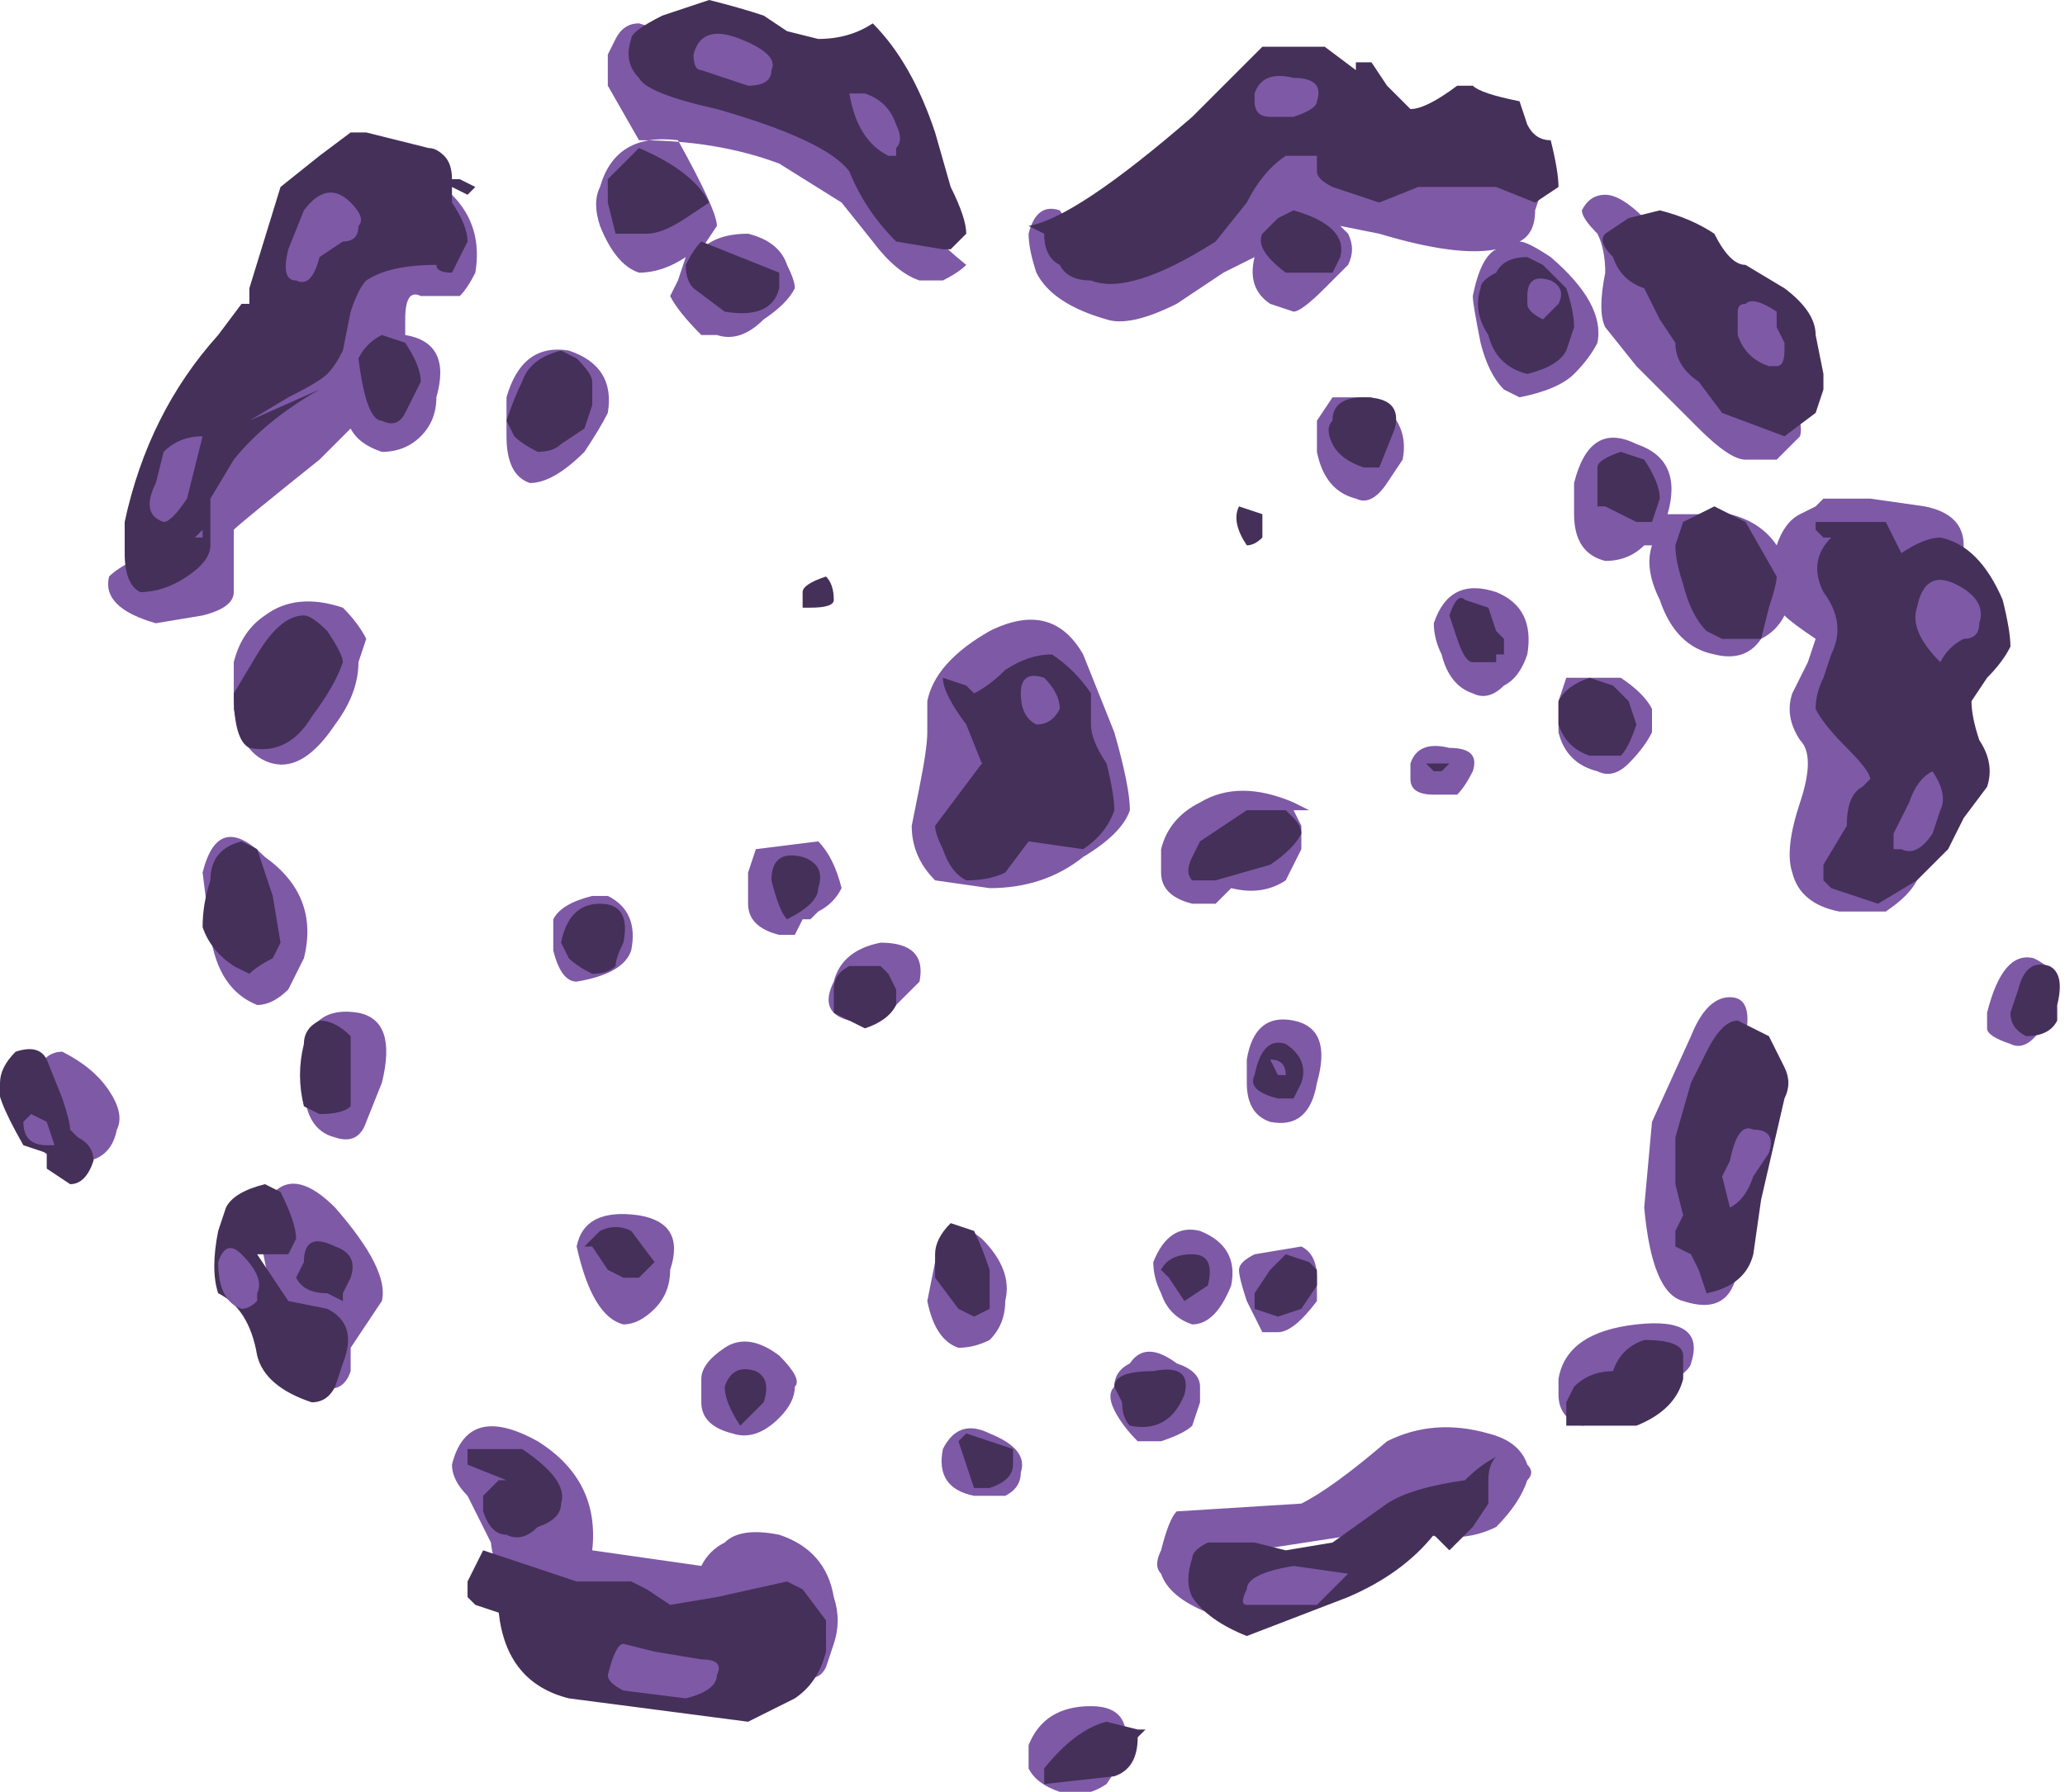 <?xml version="1.0" encoding="UTF-8" standalone="no"?>
<svg xmlns:ffdec="https://www.free-decompiler.com/flash" xmlns:xlink="http://www.w3.org/1999/xlink" ffdec:objectType="shape" height="11.5px" width="13.25px" xmlns="http://www.w3.org/2000/svg">
  <g transform="matrix(1.0, 0.0, 0.0, 1.0, 6.6, 5.25)">
    <path d="M3.15 -3.7 Q3.2 -3.7 3.35 -3.6 3.7 -3.3 3.65 -3.05 3.6 -2.95 3.5 -2.85 3.4 -2.75 3.15 -2.7 L3.05 -2.75 Q2.95 -2.85 2.9 -3.05 2.85 -3.3 2.85 -3.35 2.9 -3.6 3.0 -3.65 2.75 -3.6 2.25 -3.75 L2.0 -3.8 2.05 -3.75 Q2.1 -3.65 2.05 -3.55 L1.9 -3.4 Q1.75 -3.25 1.7 -3.25 L1.55 -3.3 Q1.4 -3.4 1.45 -3.6 L1.25 -3.5 0.95 -3.3 Q0.65 -3.15 0.5 -3.2 0.15 -3.3 0.05 -3.5 0.0 -3.65 0.0 -3.75 0.05 -3.95 0.2 -3.9 L0.3 -3.75 1.85 -4.5 3.3 -4.05 3.25 -3.9 Q3.25 -3.75 3.15 -3.7 M3.95 -3.85 L4.6 -2.85 Q5.0 -2.65 4.95 -2.45 4.9 -2.4 4.8 -2.3 L4.6 -2.3 Q4.5 -2.3 4.3 -2.5 L3.9 -2.9 3.7 -3.15 Q3.65 -3.25 3.7 -3.5 3.7 -3.65 3.65 -3.75 3.55 -3.85 3.55 -3.9 3.6 -4.0 3.7 -4.0 3.8 -4.0 3.95 -3.85 M1.85 -2.55 L1.95 -2.7 2.2 -2.7 Q2.45 -2.55 2.4 -2.3 L2.3 -2.15 Q2.2 -2.0 2.1 -2.05 1.9 -2.1 1.85 -2.35 1.85 -2.45 1.85 -2.55 M0.1 -1.0 L-0.35 -0.65 -0.3 -0.55 -0.3 -0.3 0.15 -0.6 Q0.1 -0.7 0.15 -0.8 0.25 -0.9 0.1 -1.0 M0.55 -0.55 Q0.65 -0.2 0.65 -0.05 0.6 0.1 0.35 0.25 0.1 0.45 -0.25 0.45 L-0.6 0.4 Q-0.75 0.25 -0.75 0.05 L-0.7 -0.2 Q-0.65 -0.45 -0.65 -0.55 L-0.65 -0.75 Q-0.6 -1.0 -0.25 -1.2 0.15 -1.4 0.35 -1.05 L0.55 -0.55 M2.6 -1.25 Q2.7 -1.55 3.0 -1.45 3.25 -1.35 3.2 -1.05 3.15 -0.9 3.05 -0.85 2.95 -0.75 2.85 -0.8 2.7 -0.85 2.65 -1.05 2.6 -1.15 2.6 -1.25 M1.8 -0.05 L1.7 -0.05 1.75 0.05 1.75 0.2 1.65 0.4 Q1.5 0.5 1.3 0.45 L1.2 0.55 1.05 0.55 Q0.85 0.5 0.85 0.35 L0.85 0.2 Q0.9 0.0 1.1 -0.1 1.35 -0.25 1.7 -0.1 L1.8 -0.05 M2.45 -0.25 L2.45 -0.35 Q2.5 -0.5 2.7 -0.45 2.9 -0.45 2.85 -0.3 2.8 -0.2 2.75 -0.15 L2.6 -0.15 Q2.45 -0.15 2.45 -0.25 M5.05 -2.0 L5.1 -2.05 5.4 -2.05 5.75 -2.0 Q6.0 -1.95 6.0 -1.75 6.0 -1.55 6.05 -1.5 L5.9 -1.5 5.55 -1.55 5.4 0.05 5.6 0.1 Q5.7 0.15 5.7 0.25 L5.7 0.4 Q5.65 0.5 5.5 0.6 L5.2 0.6 Q4.95 0.55 4.9 0.35 4.85 0.2 4.95 -0.1 5.05 -0.4 4.95 -0.5 4.85 -0.65 4.9 -0.8 L5.0 -1.0 5.05 -1.15 Q4.9 -1.25 4.85 -1.3 4.8 -1.2 4.7 -1.15 4.6 -1.0 4.4 -1.05 4.15 -1.1 4.05 -1.4 3.95 -1.6 4.0 -1.75 L3.95 -1.75 Q3.85 -1.65 3.7 -1.65 3.5 -1.7 3.5 -1.95 L3.5 -2.15 Q3.6 -2.55 3.9 -2.4 4.2 -2.3 4.1 -1.95 L4.5 -1.95 Q4.7 -1.9 4.8 -1.75 4.85 -1.9 4.95 -1.95 L5.05 -2.0 M3.4 -0.75 L3.45 -0.9 3.8 -0.9 Q3.95 -0.8 4.0 -0.7 L4.0 -0.55 Q3.95 -0.45 3.85 -0.35 3.75 -0.25 3.65 -0.3 3.45 -0.35 3.4 -0.55 3.4 -0.65 3.4 -0.75 M6.15 1.35 L6.15 1.25 Q6.25 0.85 6.45 0.9 6.65 1.0 6.6 1.15 L6.5 1.35 Q6.4 1.5 6.3 1.45 6.15 1.4 6.15 1.35 M4.5 1.65 L4.4 2.75 4.55 2.9 Q4.5 3.2 4.2 3.1 4.0 3.05 3.95 2.5 L4.0 1.95 4.25 1.4 Q4.35 1.15 4.5 1.15 4.65 1.15 4.6 1.4 L4.5 1.65 M4.25 3.5 Q4.25 3.55 3.95 3.75 3.6 3.9 3.55 3.9 3.4 3.85 3.4 3.7 L3.4 3.6 Q3.45 3.3 3.9 3.25 4.35 3.2 4.25 3.5 M1.85 1.7 Q1.8 2.0 1.55 1.95 1.4 1.9 1.4 1.7 L1.4 1.55 Q1.45 1.25 1.7 1.3 1.95 1.35 1.85 1.7 M0.85 3.05 Q0.8 2.95 0.8 2.85 0.9 2.6 1.1 2.65 1.35 2.75 1.3 3.0 1.2 3.25 1.05 3.25 0.9 3.2 0.85 3.05 M1.35 2.9 Q1.35 2.85 1.45 2.8 L1.75 2.75 Q1.85 2.8 1.85 2.95 L1.85 3.1 Q1.7 3.3 1.6 3.3 L1.5 3.3 1.4 3.1 Q1.35 2.95 1.35 2.9 M0.95 3.5 Q1.1 3.55 1.1 3.65 L1.1 3.75 1.05 3.9 Q1.0 3.95 0.85 4.0 L0.7 4.0 Q0.6 3.9 0.55 3.8 0.5 3.7 0.55 3.65 0.55 3.55 0.65 3.5 0.75 3.35 0.95 3.5 M2.45 4.55 L2.1 4.6 1.45 4.7 1.25 4.7 Q1.3 4.8 1.5 4.85 L1.5 4.9 Q1.5 5.0 1.35 5.05 L1.15 5.1 Q0.9 5.0 0.85 4.85 0.8 4.8 0.85 4.7 0.9 4.5 0.95 4.45 L1.75 4.4 Q1.95 4.3 2.3 4.0 2.6 3.85 2.95 3.95 3.15 4.0 3.2 4.15 3.25 4.2 3.2 4.25 3.15 4.4 3.0 4.55 2.8 4.65 2.55 4.6 L2.45 4.55 M0.5 6.2 Q0.35 6.3 0.2 6.25 0.05 6.2 0.0 6.1 L0.0 5.95 Q0.1 5.7 0.4 5.7 0.7 5.7 0.6 6.05 L0.5 6.2 M-2.05 -4.7 L-0.95 -4.1 Q-0.65 -3.75 -0.4 -3.55 -0.45 -3.5 -0.55 -3.45 L-0.7 -3.45 Q-0.85 -3.5 -1.0 -3.7 L-1.2 -3.95 -1.6 -4.2 Q-2.0 -4.35 -2.5 -4.35 L-2.7 -4.7 -2.7 -4.9 -2.65 -5.0 Q-2.6 -5.1 -2.5 -5.1 -2.15 -5.0 -2.1 -4.9 L-2.05 -4.7 M-2.75 -4.05 Q-2.65 -4.4 -2.25 -4.35 -2.0 -3.9 -2.0 -3.8 L-2.1 -3.65 Q-2.0 -3.75 -1.8 -3.75 -1.6 -3.7 -1.55 -3.55 -1.5 -3.45 -1.5 -3.4 -1.55 -3.3 -1.7 -3.2 -1.85 -3.05 -2.0 -3.1 L-2.1 -3.1 Q-2.25 -3.25 -2.3 -3.35 L-2.25 -3.45 -2.2 -3.6 Q-2.35 -3.5 -2.5 -3.5 -2.65 -3.55 -2.75 -3.8 -2.8 -3.95 -2.75 -4.05 M-3.7 -4.0 Q-3.5 -3.8 -3.55 -3.5 -3.6 -3.4 -3.65 -3.35 L-3.9 -3.35 Q-4.0 -3.4 -4.0 -3.2 L-4.0 -3.1 Q-3.7 -3.05 -3.8 -2.7 -3.8 -2.55 -3.9 -2.45 -4.0 -2.35 -4.15 -2.35 -4.3 -2.4 -4.35 -2.5 L-4.55 -2.3 Q-5.05 -1.9 -5.1 -1.85 L-5.1 -1.45 Q-5.1 -1.35 -5.3 -1.3 L-5.6 -1.25 Q-5.95 -1.35 -5.9 -1.55 -5.85 -1.6 -5.75 -1.65 L-5.45 -1.85 -4.55 -3.25 -4.0 -4.05 Q-3.9 -4.2 -3.7 -4.0 M-2.95 -3.0 Q-2.65 -2.9 -2.7 -2.6 -2.75 -2.5 -2.85 -2.35 -3.05 -2.15 -3.2 -2.15 -3.35 -2.2 -3.35 -2.45 L-3.35 -2.7 Q-3.25 -3.05 -2.95 -3.0 M-4.9 -1.3 Q-4.7 -1.45 -4.4 -1.35 -4.3 -1.25 -4.25 -1.15 L-4.3 -1.0 Q-4.3 -0.8 -4.45 -0.6 -4.65 -0.3 -4.85 -0.35 -5.05 -0.4 -5.1 -0.7 -5.1 -0.85 -5.1 -1.0 -5.05 -1.2 -4.9 -1.3 M-1.4 0.65 L-1.45 0.65 -1.5 0.75 -1.6 0.75 Q-1.8 0.7 -1.8 0.55 L-1.8 0.35 -1.75 0.2 -1.35 0.15 Q-1.25 0.25 -1.2 0.45 -1.25 0.55 -1.35 0.6 L-1.4 0.65 M-1.05 1.3 L-1.15 1.3 Q-1.35 1.25 -1.25 1.05 -1.2 0.85 -0.95 0.8 -0.65 0.8 -0.7 1.05 L-0.85 1.2 -1.05 1.3 M-2.7 0.5 Q-2.5 0.6 -2.55 0.85 -2.6 1.0 -2.9 1.05 -3.0 1.05 -3.05 0.85 L-3.05 0.65 Q-3.0 0.55 -2.8 0.5 L-2.7 0.5 M-2.4 3.15 Q-2.5 3.25 -2.6 3.25 -2.8 3.2 -2.9 2.75 -2.85 2.5 -2.5 2.55 -2.2 2.6 -2.3 2.9 -2.3 3.05 -2.4 3.15 M-1.6 3.45 Q-1.45 3.6 -1.5 3.65 -1.5 3.75 -1.6 3.85 -1.75 4.0 -1.9 3.95 -2.1 3.9 -2.1 3.75 L-2.1 3.6 Q-2.1 3.5 -1.95 3.4 -1.8 3.3 -1.6 3.45 M-0.25 3.35 Q-0.35 3.4 -0.45 3.4 -0.6 3.35 -0.65 3.1 L-0.6 2.85 Q-0.55 2.5 -0.3 2.7 -0.1 2.9 -0.15 3.1 -0.15 3.25 -0.25 3.35 M-4.15 1.7 L-4.25 1.95 Q-4.3 2.1 -4.45 2.05 -4.65 2.0 -4.65 1.7 L-4.65 1.5 Q-4.6 1.2 -4.3 1.25 -4.05 1.3 -4.15 1.7 M-4.65 0.9 L-4.75 1.1 Q-4.85 1.2 -4.95 1.2 -5.2 1.1 -5.25 0.75 L-5.3 0.35 Q-5.2 -0.05 -4.9 0.25 -4.55 0.5 -4.65 0.9 M-4.45 2.5 Q-4.1 2.9 -4.15 3.1 L-4.35 3.4 Q-4.35 3.5 -4.35 3.55 -4.4 3.7 -4.55 3.65 L-4.85 3.1 -4.95 2.6 Q-4.8 2.15 -4.45 2.5 M-3.6 4.35 Q-3.7 4.25 -3.7 4.15 -3.6 3.75 -3.15 4.0 -2.75 4.25 -2.8 4.7 L-2.1 4.8 Q-2.05 4.7 -1.95 4.65 -1.85 4.55 -1.6 4.6 -1.3 4.7 -1.25 5.0 -1.2 5.15 -1.25 5.3 L-1.3 5.45 Q-1.35 5.55 -1.45 5.5 L-2.85 5.2 Q-3.4 5.1 -3.45 4.65 -3.5 4.55 -3.6 4.35 M-0.35 4.35 Q-0.6 4.3 -0.55 4.05 -0.45 3.85 -0.25 3.95 0.0 4.05 -0.05 4.2 -0.05 4.3 -0.15 4.35 L-0.35 4.35 M-6.4 1.95 L-6.4 1.7 -6.35 1.6 Q-6.3 1.5 -6.2 1.5 -6.0 1.6 -5.9 1.75 -5.8 1.9 -5.85 2.0 -5.9 2.25 -6.2 2.2 -6.4 2.15 -6.4 1.95" fill="#7e59a6" fill-rule="evenodd" stroke="none"/>
    <path d="M3.2 -4.45 Q3.25 -4.35 3.35 -4.35 3.4 -4.15 3.4 -4.05 L3.25 -3.95 3.0 -4.05 2.5 -4.05 2.25 -3.95 Q2.1 -4.0 1.95 -4.05 1.85 -4.1 1.85 -4.15 L1.85 -4.25 1.65 -4.25 Q1.5 -4.15 1.4 -3.95 L1.2 -3.7 Q0.65 -3.35 0.4 -3.45 0.25 -3.45 0.2 -3.55 0.1 -3.6 0.1 -3.75 L0.0 -3.8 Q0.3 -3.85 1.05 -4.5 L1.5 -4.95 1.9 -4.95 2.1 -4.8 2.1 -4.85 2.2 -4.85 2.3 -4.7 Q2.4 -4.6 2.45 -4.55 2.55 -4.55 2.75 -4.7 L2.85 -4.7 Q2.9 -4.65 3.15 -4.6 L3.2 -4.45 M3.3 -3.55 L3.45 -3.4 Q3.5 -3.25 3.5 -3.15 L3.45 -3.0 Q3.4 -2.9 3.2 -2.85 3.0 -2.9 2.95 -3.1 2.85 -3.25 2.9 -3.4 2.9 -3.45 3.0 -3.5 3.05 -3.6 3.2 -3.6 L3.3 -3.55 M3.85 -3.85 L4.05 -3.9 Q4.25 -3.85 4.4 -3.75 4.5 -3.55 4.6 -3.55 L4.85 -3.4 Q5.05 -3.25 5.05 -3.1 L5.1 -2.85 5.1 -2.75 5.05 -2.6 4.85 -2.45 4.45 -2.6 4.3 -2.8 Q4.15 -2.9 4.15 -3.05 L4.05 -3.2 3.95 -3.4 Q3.8 -3.45 3.75 -3.6 3.65 -3.7 3.7 -3.75 L3.85 -3.85 M2.0 -3.6 L1.95 -3.5 1.65 -3.5 Q1.45 -3.65 1.5 -3.75 L1.6 -3.85 1.7 -3.9 Q2.05 -3.8 2.0 -3.6 M2.35 -2.5 L2.25 -2.25 2.15 -2.25 Q2.0 -2.3 1.95 -2.4 1.9 -2.5 1.95 -2.55 1.95 -2.7 2.15 -2.7 2.4 -2.7 2.35 -2.5 M1.5 -1.8 Q1.45 -1.75 1.4 -1.75 1.3 -1.9 1.35 -2.0 L1.5 -1.95 1.5 -1.8 M0.4 -0.6 Q0.4 -0.5 0.5 -0.35 0.55 -0.15 0.55 -0.05 0.5 0.1 0.35 0.2 L0.0 0.15 -0.15 0.35 Q-0.25 0.4 -0.4 0.4 -0.5 0.35 -0.55 0.2 -0.6 0.1 -0.6 0.05 L-0.3 -0.35 -0.4 -0.6 Q-0.55 -0.8 -0.55 -0.9 L-0.4 -0.85 -0.35 -0.8 Q-0.25 -0.85 -0.15 -0.95 0.0 -1.05 0.15 -1.05 0.3 -0.95 0.4 -0.8 L0.4 -0.6 M2.7 -1.3 Q2.75 -1.45 2.8 -1.4 L2.95 -1.35 3.0 -1.2 3.05 -1.15 3.05 -1.05 3.0 -1.05 3.0 -1.0 2.85 -1.0 Q2.8 -1.0 2.75 -1.15 L2.7 -1.3 M1.7 0.0 Q1.75 0.05 1.75 0.1 1.7 0.2 1.55 0.3 L1.2 0.4 1.05 0.4 Q1.0 0.35 1.05 0.25 L1.1 0.15 1.4 -0.05 1.65 -0.05 1.7 0.0 M2.55 -0.35 L2.7 -0.35 2.65 -0.3 2.6 -0.3 2.55 -0.35 M4.6 -1.9 L4.8 -1.55 Q4.8 -1.5 4.75 -1.35 L4.7 -1.15 4.45 -1.15 4.35 -1.2 Q4.25 -1.3 4.2 -1.5 4.15 -1.65 4.15 -1.75 L4.2 -1.9 4.4 -2.0 4.6 -1.9 M5.05 -1.9 L5.5 -1.9 5.6 -1.7 Q5.75 -1.8 5.85 -1.8 6.1 -1.75 6.25 -1.4 6.3 -1.2 6.3 -1.1 6.25 -1.0 6.15 -0.9 L6.05 -0.75 Q6.05 -0.65 6.1 -0.5 6.2 -0.35 6.15 -0.2 L6.0 0.0 5.9 0.2 5.7 0.4 5.45 0.55 5.15 0.45 5.1 0.4 5.1 0.3 5.25 0.05 Q5.25 -0.15 5.35 -0.2 L5.4 -0.25 Q5.4 -0.3 5.25 -0.45 5.1 -0.6 5.05 -0.7 5.05 -0.8 5.1 -0.9 L5.15 -1.05 Q5.25 -1.25 5.1 -1.45 5.0 -1.65 5.15 -1.8 L5.1 -1.8 5.05 -1.85 5.05 -1.9 M3.8 -2.35 L3.95 -2.3 Q4.05 -2.15 4.05 -2.05 L4.0 -1.9 3.9 -1.9 3.7 -2.0 3.65 -2.0 3.65 -2.25 Q3.65 -2.3 3.8 -2.35 M3.4 -0.6 Q3.4 -0.65 3.4 -0.75 3.45 -0.85 3.6 -0.9 L3.75 -0.85 3.85 -0.75 3.9 -0.6 Q3.85 -0.45 3.8 -0.4 L3.6 -0.4 Q3.45 -0.45 3.4 -0.6 M6.3 1.25 L6.35 1.1 Q6.4 0.9 6.55 0.95 6.65 1.0 6.6 1.2 L6.6 1.3 Q6.55 1.4 6.4 1.4 6.3 1.35 6.3 1.25 M4.55 1.3 L4.75 1.4 4.85 1.6 Q4.9 1.7 4.85 1.8 L4.7 2.45 4.65 2.8 Q4.6 3.0 4.35 3.05 L4.3 2.9 4.25 2.8 4.15 2.75 4.15 2.65 4.2 2.55 4.15 2.35 Q4.15 2.15 4.15 2.05 L4.25 1.7 4.35 1.5 Q4.45 1.3 4.55 1.3 M4.2 3.45 L4.2 3.6 Q4.15 3.8 3.9 3.9 L3.45 3.9 3.45 3.75 3.5 3.65 Q3.6 3.55 3.75 3.55 3.8 3.4 3.95 3.35 4.2 3.35 4.2 3.45 M1.65 1.65 Q1.65 1.55 1.55 1.55 L1.6 1.65 1.65 1.65 M1.75 1.7 L1.7 1.8 1.6 1.8 Q1.4 1.75 1.45 1.65 1.5 1.4 1.65 1.45 1.8 1.55 1.75 1.7 M1.0 3.1 L0.9 2.95 0.85 2.9 Q0.9 2.8 1.05 2.8 1.2 2.8 1.15 3.0 L1.0 3.1 M1.85 3.0 L1.75 3.15 1.6 3.2 1.45 3.15 1.45 3.05 1.55 2.9 Q1.6 2.85 1.65 2.8 L1.8 2.85 1.85 2.9 1.85 3.0 M2.8 4.25 Q2.9 4.15 3.0 4.1 2.95 4.15 2.95 4.25 L2.95 4.4 2.85 4.55 2.7 4.7 2.6 4.6 Q2.4 4.85 2.05 5.0 L1.4 5.25 Q1.15 5.15 1.05 5.0 1.0 4.9 1.05 4.75 1.05 4.7 1.15 4.65 L1.45 4.65 1.65 4.7 1.95 4.65 2.3 4.4 Q2.45 4.3 2.8 4.25 M0.65 3.9 Q0.6 3.85 0.6 3.75 L0.55 3.65 Q0.55 3.55 0.8 3.55 1.05 3.5 1.0 3.7 0.9 3.95 0.65 3.9 M0.7 5.85 L0.75 5.85 0.7 5.9 Q0.7 6.1 0.55 6.15 L0.1 6.2 0.1 6.1 Q0.3 5.85 0.5 5.8 L0.7 5.85 M-5.8 -1.9 Q-5.65 -2.6 -5.2 -3.1 L-5.05 -3.3 -5.0 -3.3 -5.0 -3.4 -4.8 -4.05 -4.55 -4.25 -4.35 -4.4 -4.25 -4.4 -3.85 -4.3 Q-3.8 -4.3 -3.75 -4.25 -3.7 -4.2 -3.7 -4.1 L-3.65 -4.1 -3.55 -4.05 -3.6 -4.0 -3.7 -4.05 -3.7 -3.95 Q-3.6 -3.8 -3.6 -3.7 L-3.7 -3.5 Q-3.8 -3.5 -3.8 -3.55 -4.1 -3.55 -4.25 -3.45 -4.3 -3.4 -4.35 -3.25 L-4.4 -3.0 Q-4.45 -2.9 -4.5 -2.85 -4.55 -2.8 -4.75 -2.7 L-5.0 -2.55 -4.55 -2.75 Q-4.9 -2.55 -5.1 -2.3 L-5.25 -2.05 -5.25 -1.9 Q-5.25 -1.8 -5.25 -1.75 -5.25 -1.65 -5.4 -1.55 -5.55 -1.45 -5.7 -1.45 -5.8 -1.5 -5.8 -1.7 L-5.8 -1.9 M-1.55 -5.05 L-1.35 -5.0 Q-1.15 -5.0 -1.0 -5.1 -0.75 -4.85 -0.6 -4.4 L-0.5 -4.05 Q-0.4 -3.85 -0.4 -3.75 -0.45 -3.7 -0.5 -3.65 L-0.55 -3.65 -0.85 -3.7 Q-1.05 -3.9 -1.15 -4.15 -1.3 -4.35 -2.0 -4.55 -2.45 -4.65 -2.5 -4.75 -2.6 -4.85 -2.55 -5.0 -2.55 -5.05 -2.35 -5.15 L-2.05 -5.25 Q-1.85 -5.2 -1.7 -5.15 L-1.55 -5.05 M-2.6 -4.2 L-2.5 -4.3 Q-2.15 -4.15 -2.05 -3.95 L-2.2 -3.85 Q-2.35 -3.75 -2.45 -3.75 L-2.65 -3.75 -2.7 -3.95 -2.7 -4.1 -2.6 -4.2 M-1.85 -3.6 L-1.6 -3.5 -1.6 -3.4 Q-1.65 -3.2 -1.95 -3.25 L-2.15 -3.4 Q-2.2 -3.45 -2.2 -3.55 -2.15 -3.65 -2.1 -3.7 L-1.85 -3.6 M-4.35 -4.35 L-4.35 -4.35 M-3.0 -3.0 L-2.9 -2.95 Q-2.8 -2.85 -2.8 -2.8 L-2.8 -2.65 -2.85 -2.5 -3.0 -2.4 Q-3.05 -2.35 -3.15 -2.35 -3.25 -2.4 -3.3 -2.45 L-3.35 -2.55 Q-3.3 -2.7 -3.25 -2.8 -3.2 -2.95 -3.0 -3.0 M-3.9 -2.8 L-4.0 -2.6 Q-4.05 -2.5 -4.15 -2.55 -4.25 -2.55 -4.3 -2.95 -4.25 -3.05 -4.15 -3.1 L-4.0 -3.05 Q-3.9 -2.9 -3.9 -2.8 M-5.3 -1.8 L-5.3 -1.85 -5.35 -1.8 -5.3 -1.8 M-4.4 -1.0 Q-4.45 -0.85 -4.6 -0.65 -4.75 -0.4 -5.0 -0.45 -5.1 -0.5 -5.1 -0.8 L-4.95 -1.05 Q-4.8 -1.3 -4.65 -1.3 -4.6 -1.3 -4.5 -1.2 -4.4 -1.05 -4.4 -1.0 M-1.45 -1.35 L-1.45 -1.45 Q-1.45 -1.5 -1.3 -1.55 -1.25 -1.5 -1.25 -1.4 -1.25 -1.35 -1.4 -1.35 L-1.45 -1.35 M-0.9 1.0 L-0.85 1.1 -0.85 1.2 Q-0.9 1.3 -1.05 1.35 -1.15 1.3 -1.25 1.25 L-1.25 1.1 Q-1.25 1.0 -1.15 0.95 L-0.95 0.95 -0.9 1.0 M-2.65 0.95 Q-2.7 1.0 -2.8 1.0 -2.9 0.95 -2.95 0.9 L-3.0 0.8 Q-2.95 0.55 -2.75 0.55 -2.55 0.55 -2.6 0.8 -2.65 0.9 -2.65 0.95 M-1.45 0.25 Q-1.3 0.3 -1.35 0.45 -1.35 0.55 -1.55 0.65 -1.6 0.6 -1.65 0.4 -1.65 0.2 -1.45 0.25 M-2.8 2.75 L-2.85 2.75 -2.75 2.65 Q-2.65 2.6 -2.55 2.65 L-2.4 2.85 -2.5 2.95 -2.6 2.95 -2.7 2.9 -2.8 2.75 M-0.25 3.1 Q-0.25 3.2 -0.25 3.15 L-0.35 3.2 -0.45 3.15 -0.6 2.95 -0.6 2.8 Q-0.6 2.7 -0.5 2.6 L-0.35 2.65 Q-0.3 2.75 -0.25 2.9 L-0.25 3.1 M-4.35 1.75 L-4.35 1.85 Q-4.4 1.9 -4.55 1.9 L-4.65 1.85 Q-4.7 1.65 -4.65 1.45 -4.65 1.35 -4.55 1.3 -4.45 1.3 -4.35 1.4 L-4.35 1.75 M-4.8 0.8 L-4.85 0.9 Q-4.95 0.95 -5.0 1.0 L-5.1 0.95 Q-5.25 0.85 -5.3 0.7 -5.3 0.55 -5.25 0.4 -5.25 0.2 -5.05 0.15 L-4.95 0.2 -4.85 0.5 -4.8 0.8 M-4.8 2.4 Q-4.7 2.6 -4.7 2.7 L-4.75 2.8 -4.95 2.8 -4.75 3.1 -4.5 3.15 Q-4.3 3.25 -4.4 3.5 L-4.45 3.65 Q-4.5 3.75 -4.6 3.75 -4.9 3.65 -4.95 3.45 -5.0 3.15 -5.2 3.05 -5.25 2.9 -5.2 2.65 L-5.15 2.5 Q-5.1 2.4 -4.9 2.35 L-4.8 2.4 M-4.45 2.75 Q-4.3 2.8 -4.35 2.95 L-4.4 3.05 -4.4 3.1 -4.5 3.05 Q-4.65 3.05 -4.7 2.95 L-4.65 2.85 Q-4.65 2.65 -4.45 2.75 M-3.25 4.05 Q-2.95 4.25 -3.0 4.4 -3.0 4.5 -3.15 4.55 -3.25 4.65 -3.35 4.6 -3.45 4.6 -3.5 4.45 L-3.5 4.35 -3.4 4.25 -3.35 4.25 -3.6 4.15 -3.6 4.05 -3.25 4.05 M-2.9 4.9 L-2.55 4.9 -2.45 4.95 -2.3 5.05 -2.0 5.0 -1.55 4.9 -1.45 4.95 -1.3 5.15 Q-1.3 5.25 -1.3 5.35 -1.35 5.55 -1.5 5.65 L-1.8 5.8 -2.95 5.65 Q-3.35 5.55 -3.4 5.1 L-3.55 5.05 -3.6 5.0 -3.6 4.9 -3.5 4.7 -2.9 4.9 M-0.4 3.95 L-0.1 4.05 -0.1 4.15 Q-0.1 4.25 -0.25 4.3 L-0.35 4.3 -0.45 4.0 -0.4 3.95 M-1.7 3.75 L-1.85 3.9 Q-1.95 3.75 -1.95 3.65 -1.9 3.5 -1.75 3.55 -1.65 3.6 -1.7 3.75 M-6.5 1.5 Q-6.35 1.45 -6.3 1.55 L-6.2 1.8 Q-6.15 1.95 -6.15 2.0 L-6.1 2.05 Q-6.0 2.1 -6.0 2.2 -6.05 2.35 -6.15 2.35 L-6.3 2.25 -6.3 2.15 -6.45 2.1 Q-6.65 1.75 -6.6 1.7 -6.6 1.6 -6.5 1.5" fill="#443059" fill-rule="evenodd" stroke="none"/>
    <path d="M1.55 -4.5 Q1.45 -4.5 1.45 -4.6 L1.45 -4.65 Q1.5 -4.8 1.7 -4.75 1.9 -4.75 1.85 -4.6 1.85 -4.55 1.7 -4.5 L1.55 -4.5 M0.2 -0.7 Q0.15 -0.6 0.05 -0.6 -0.05 -0.65 -0.05 -0.8 -0.05 -0.95 0.1 -0.9 0.2 -0.8 0.2 -0.7 M4.8 -3.15 L4.85 -3.05 4.85 -3.0 Q4.85 -2.9 4.8 -2.9 L4.75 -2.9 Q4.6 -2.95 4.55 -3.1 4.55 -3.2 4.55 -3.25 4.55 -3.3 4.6 -3.3 4.65 -3.35 4.8 -3.25 L4.8 -3.15 M3.35 -3.45 Q3.45 -3.4 3.4 -3.3 L3.3 -3.2 Q3.2 -3.25 3.2 -3.3 L3.2 -3.35 Q3.2 -3.5 3.35 -3.45 M5.85 -0.05 L5.8 0.1 Q5.7 0.25 5.6 0.2 L5.55 0.2 5.55 0.1 5.65 -0.1 Q5.7 -0.25 5.8 -0.3 5.9 -0.15 5.85 -0.05 M6.0 -1.15 Q5.9 -1.1 5.85 -1.0 5.65 -1.2 5.7 -1.35 5.75 -1.6 5.95 -1.5 6.15 -1.4 6.1 -1.25 6.1 -1.15 6.0 -1.15 M4.65 2.3 Q4.6 2.45 4.5 2.5 L4.45 2.3 4.5 2.2 Q4.55 1.95 4.65 2.0 4.8 2.0 4.75 2.15 L4.65 2.3 M1.7 4.8 L2.05 4.85 1.85 5.05 1.4 5.05 Q1.35 5.05 1.4 4.95 1.4 4.85 1.7 4.8 M-1.65 -4.8 Q-1.65 -4.7 -1.8 -4.7 L-2.1 -4.8 Q-2.15 -4.8 -2.15 -4.9 -2.1 -5.1 -1.85 -5.0 -1.6 -4.9 -1.65 -4.8 M-0.9 -4.25 Q-1.1 -4.35 -1.15 -4.65 L-1.05 -4.65 Q-0.9 -4.6 -0.85 -4.45 -0.8 -4.35 -0.85 -4.3 L-0.85 -4.25 -0.9 -4.25 M-4.4 -3.7 L-4.55 -3.6 Q-4.6 -3.4 -4.7 -3.45 -4.8 -3.45 -4.75 -3.65 L-4.65 -3.9 Q-4.5 -4.1 -4.35 -3.95 -4.25 -3.85 -4.3 -3.8 -4.3 -3.7 -4.4 -3.7 M-5.3 -2.45 L-5.4 -2.05 Q-5.5 -1.9 -5.55 -1.9 -5.7 -1.95 -5.6 -2.15 L-5.55 -2.35 Q-5.45 -2.45 -5.3 -2.45 M-5.05 2.8 Q-4.9 2.95 -4.95 3.05 L-4.95 3.1 Q-5.0 3.15 -5.05 3.15 -5.2 3.1 -5.2 2.85 -5.15 2.7 -5.05 2.8 M-2.0 5.5 Q-2.0 5.6 -2.2 5.65 L-2.6 5.6 Q-2.7 5.55 -2.7 5.5 -2.65 5.3 -2.6 5.3 L-2.4 5.35 -2.1 5.4 Q-1.95 5.4 -2.0 5.5 M-6.25 2.1 L-6.3 2.1 Q-6.45 2.1 -6.45 1.95 L-6.4 1.9 -6.3 1.95 -6.25 2.1" fill="#7e59a6" fill-rule="evenodd" stroke="none"/>
  </g>
</svg>
